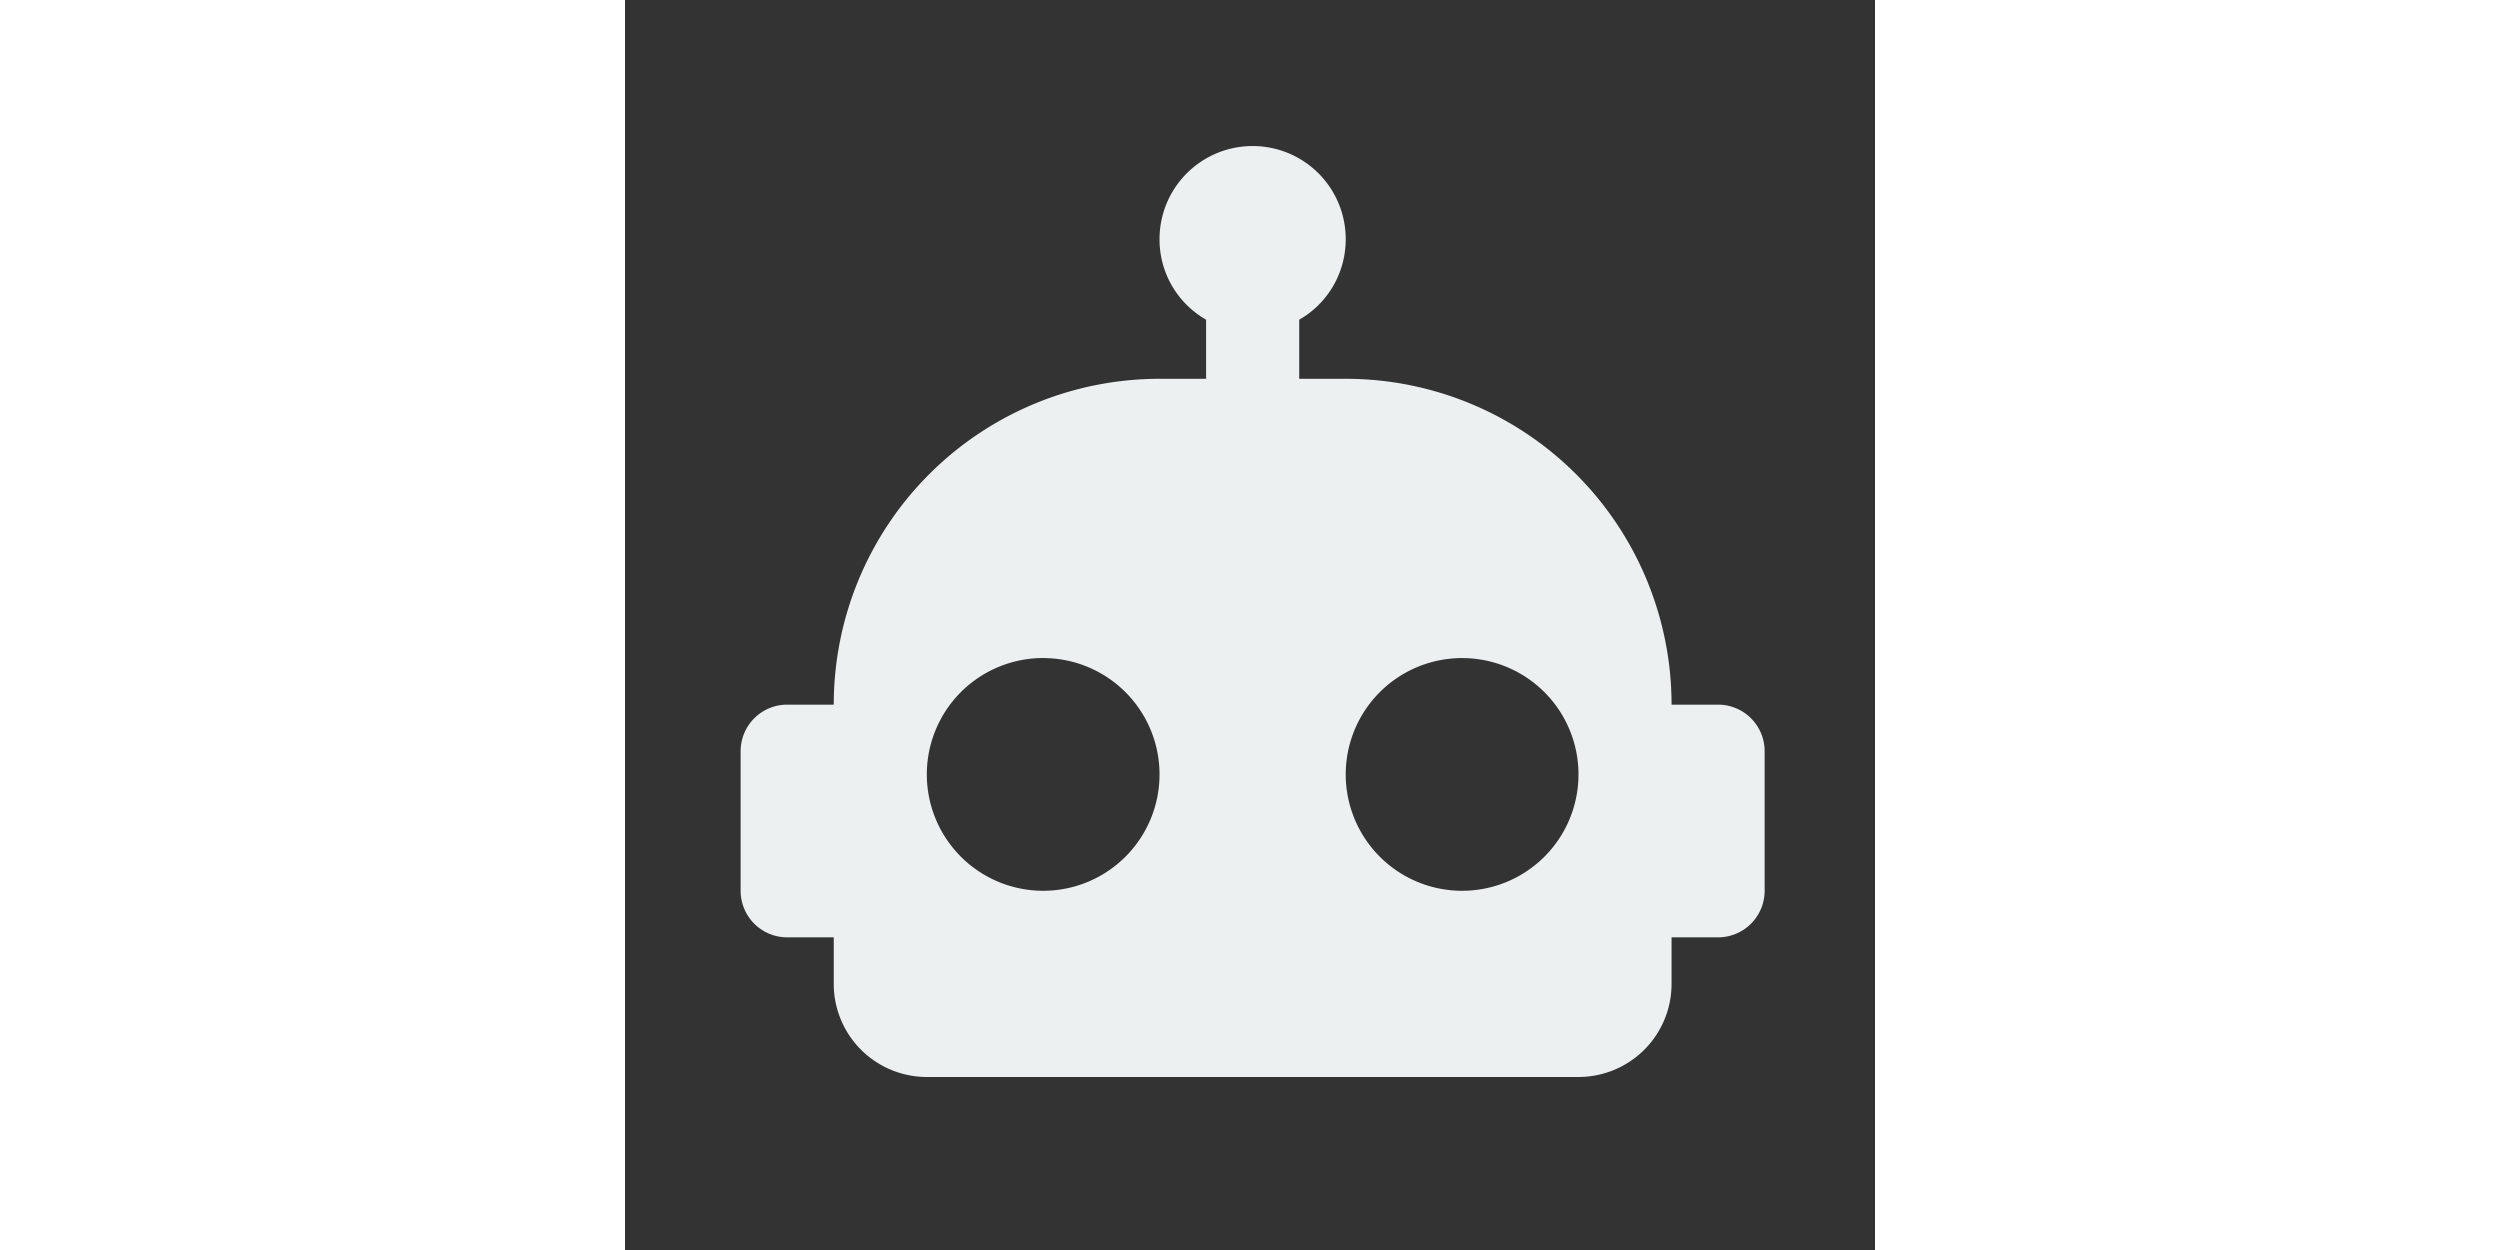 <?xml version="1.0" standalone="no"?><!DOCTYPE svg PUBLIC "-//W3C//DTD SVG 1.1//EN" "http://www.w3.org/Graphics/SVG/1.1/DTD/svg11.dtd"><svg class="icon" height="512" viewBox="0 0 1024 1024" version="1.1" xmlns="http://www.w3.org/2000/svg"><rect x="0" y="0" width="1024" height="1024" fill="#333333" stroke="none"/><path d="M514.133 119.637a76.245 76.245 0 0 1 76.288 76.288c0 28.203-15.232 52.992-38.101 65.963v48.427h38.101a266.923 266.923 0 0 1 266.923 266.923h38.144a38.144 38.144 0 0 1 38.101 38.101v114.389a38.144 38.144 0 0 1-38.101 38.144h-38.144v38.144a76.245 76.245 0 0 1-76.245 76.245H247.253a76.245 76.245 0 0 1-76.245-76.245v-38.144h-38.144a38.144 38.144 0 0 1-38.144-38.144v-114.347a38.144 38.144 0 0 1 38.144-38.144h38.144a266.923 266.923 0 0 1 266.88-266.923h38.144V261.888a75.648 75.648 0 0 1-38.144-65.963 76.245 76.245 0 0 1 76.288-76.288m-171.605 419.413a95.317 95.317 0 0 0-95.317 95.36 95.317 95.317 0 0 0 95.317 95.317 95.317 95.317 0 0 0 95.317-95.317 95.317 95.317 0 0 0-95.317-95.317m343.168 0a95.317 95.317 0 0 0-95.317 95.317 95.317 95.317 0 0 0 95.317 95.317 95.317 95.317 0 0 0 95.36-95.317 95.317 95.317 0 0 0-95.36-95.317z" fill="#ECF0F1" /></svg>
